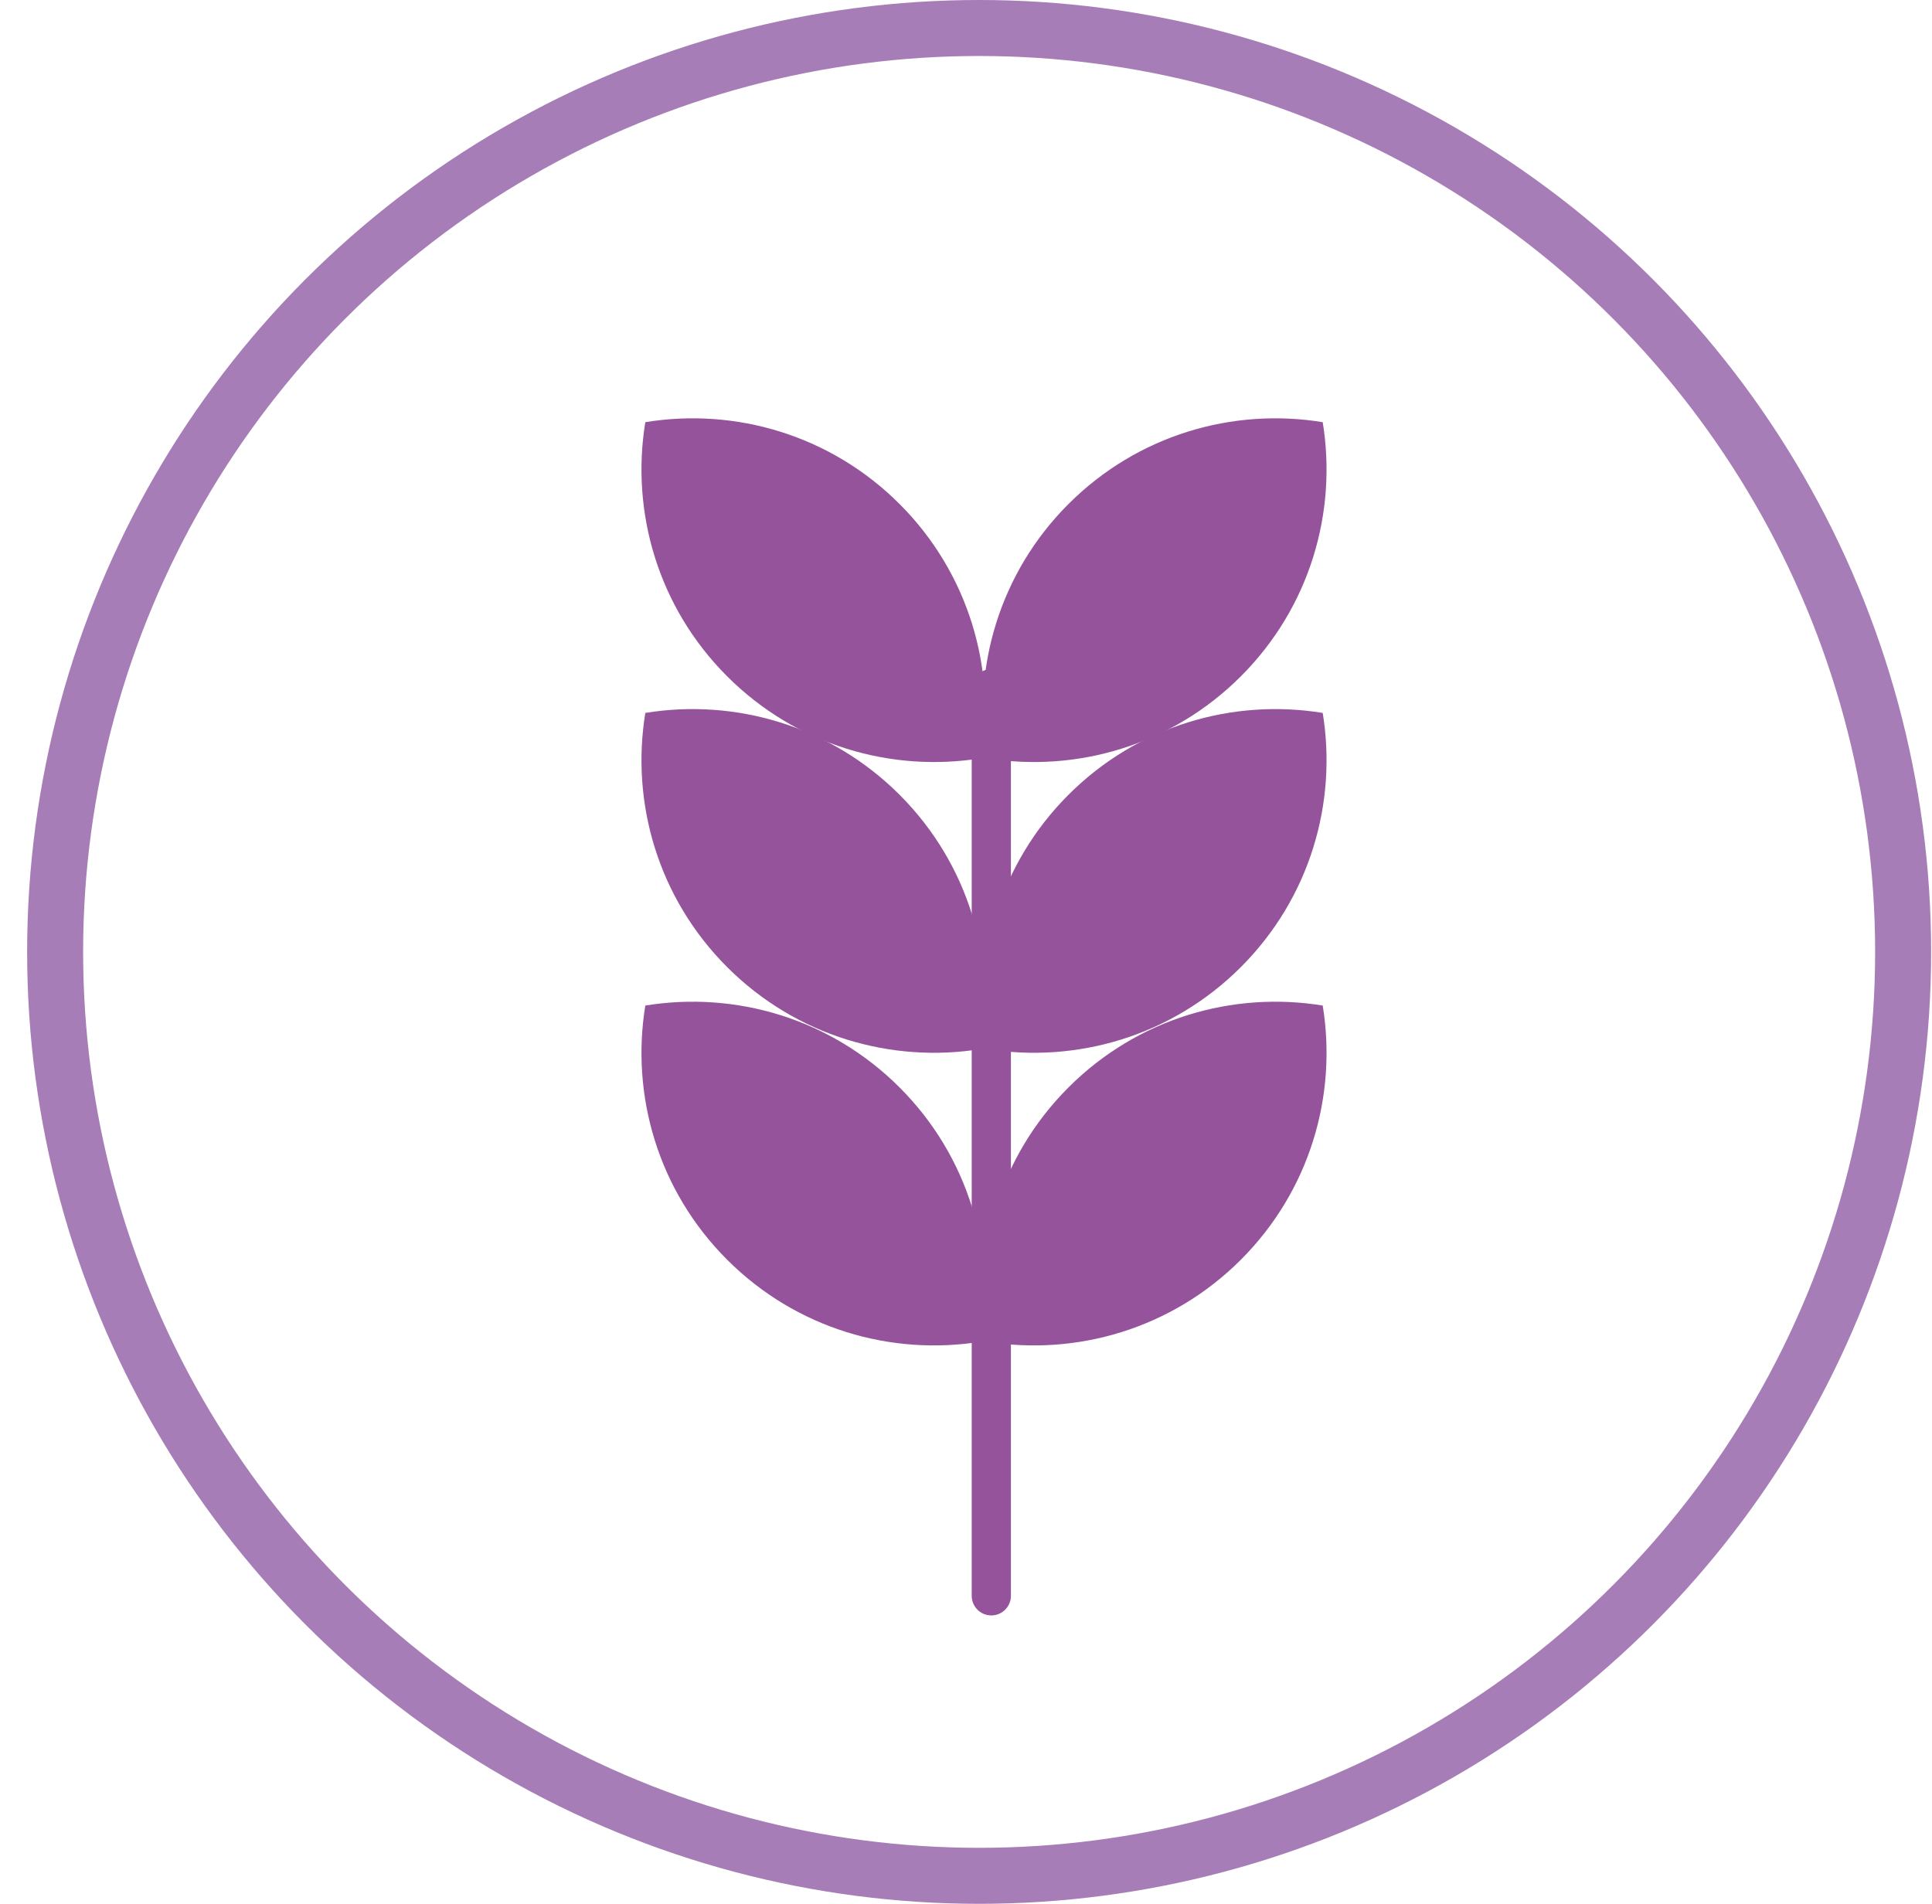 <svg width="69" height="68" viewBox="0 0 69 68" fill="none" xmlns="http://www.w3.org/2000/svg">
<circle cx="34.969" cy="34" r="33" stroke="#A67DB6" stroke-width="2"/>
<path fill-rule="evenodd" clip-rule="evenodd" d="M23.047 15.079C26.252 14.555 29.655 15.53 32.127 18.002C34.598 20.473 35.573 23.875 35.05 27.081C31.844 27.604 28.442 26.629 25.97 24.157C23.498 21.686 22.524 18.284 23.047 15.079Z" fill="#95539C"/>
<path fill-rule="evenodd" clip-rule="evenodd" d="M35.236 27.081C38.442 27.604 41.844 26.629 44.316 24.157C46.788 21.686 47.762 18.284 47.24 15.079C44.034 14.555 40.632 15.53 38.16 18.002C35.688 20.473 34.713 23.875 35.236 27.081Z" fill="#95539C"/>
<path fill-rule="evenodd" clip-rule="evenodd" d="M35.05 37.466C31.844 37.989 28.442 37.015 25.97 34.543C23.498 32.071 22.524 28.669 23.047 25.464C26.252 24.941 29.655 25.915 32.127 28.387C34.598 30.859 35.573 34.261 35.05 37.466Z" fill="#95539C"/>
<path fill-rule="evenodd" clip-rule="evenodd" d="M47.24 25.464C44.034 24.941 40.632 25.915 38.16 28.387C35.688 30.859 34.713 34.261 35.236 37.466C38.442 37.989 41.844 37.015 44.316 34.543C46.788 32.071 47.762 28.669 47.24 25.464Z" fill="#95539C"/>
<path fill-rule="evenodd" clip-rule="evenodd" d="M35.05 47.918C31.844 48.442 28.442 47.467 25.97 44.995C23.498 42.523 22.524 39.122 23.047 35.916C26.252 35.393 29.655 36.367 32.127 38.84C34.598 41.311 35.573 44.713 35.05 47.918Z" fill="#95539C"/>
<path fill-rule="evenodd" clip-rule="evenodd" d="M47.24 35.916C44.034 35.393 40.632 36.367 38.16 38.84C35.688 41.311 34.713 44.713 35.236 47.918C38.442 48.442 41.844 47.467 44.316 44.995C46.788 42.523 47.762 39.122 47.24 35.916Z" fill="#95539C"/>
<path d="M35.404 56.999V24.599" stroke="#95539C" stroke-width="1.4" stroke-linecap="round"/>
</svg>
